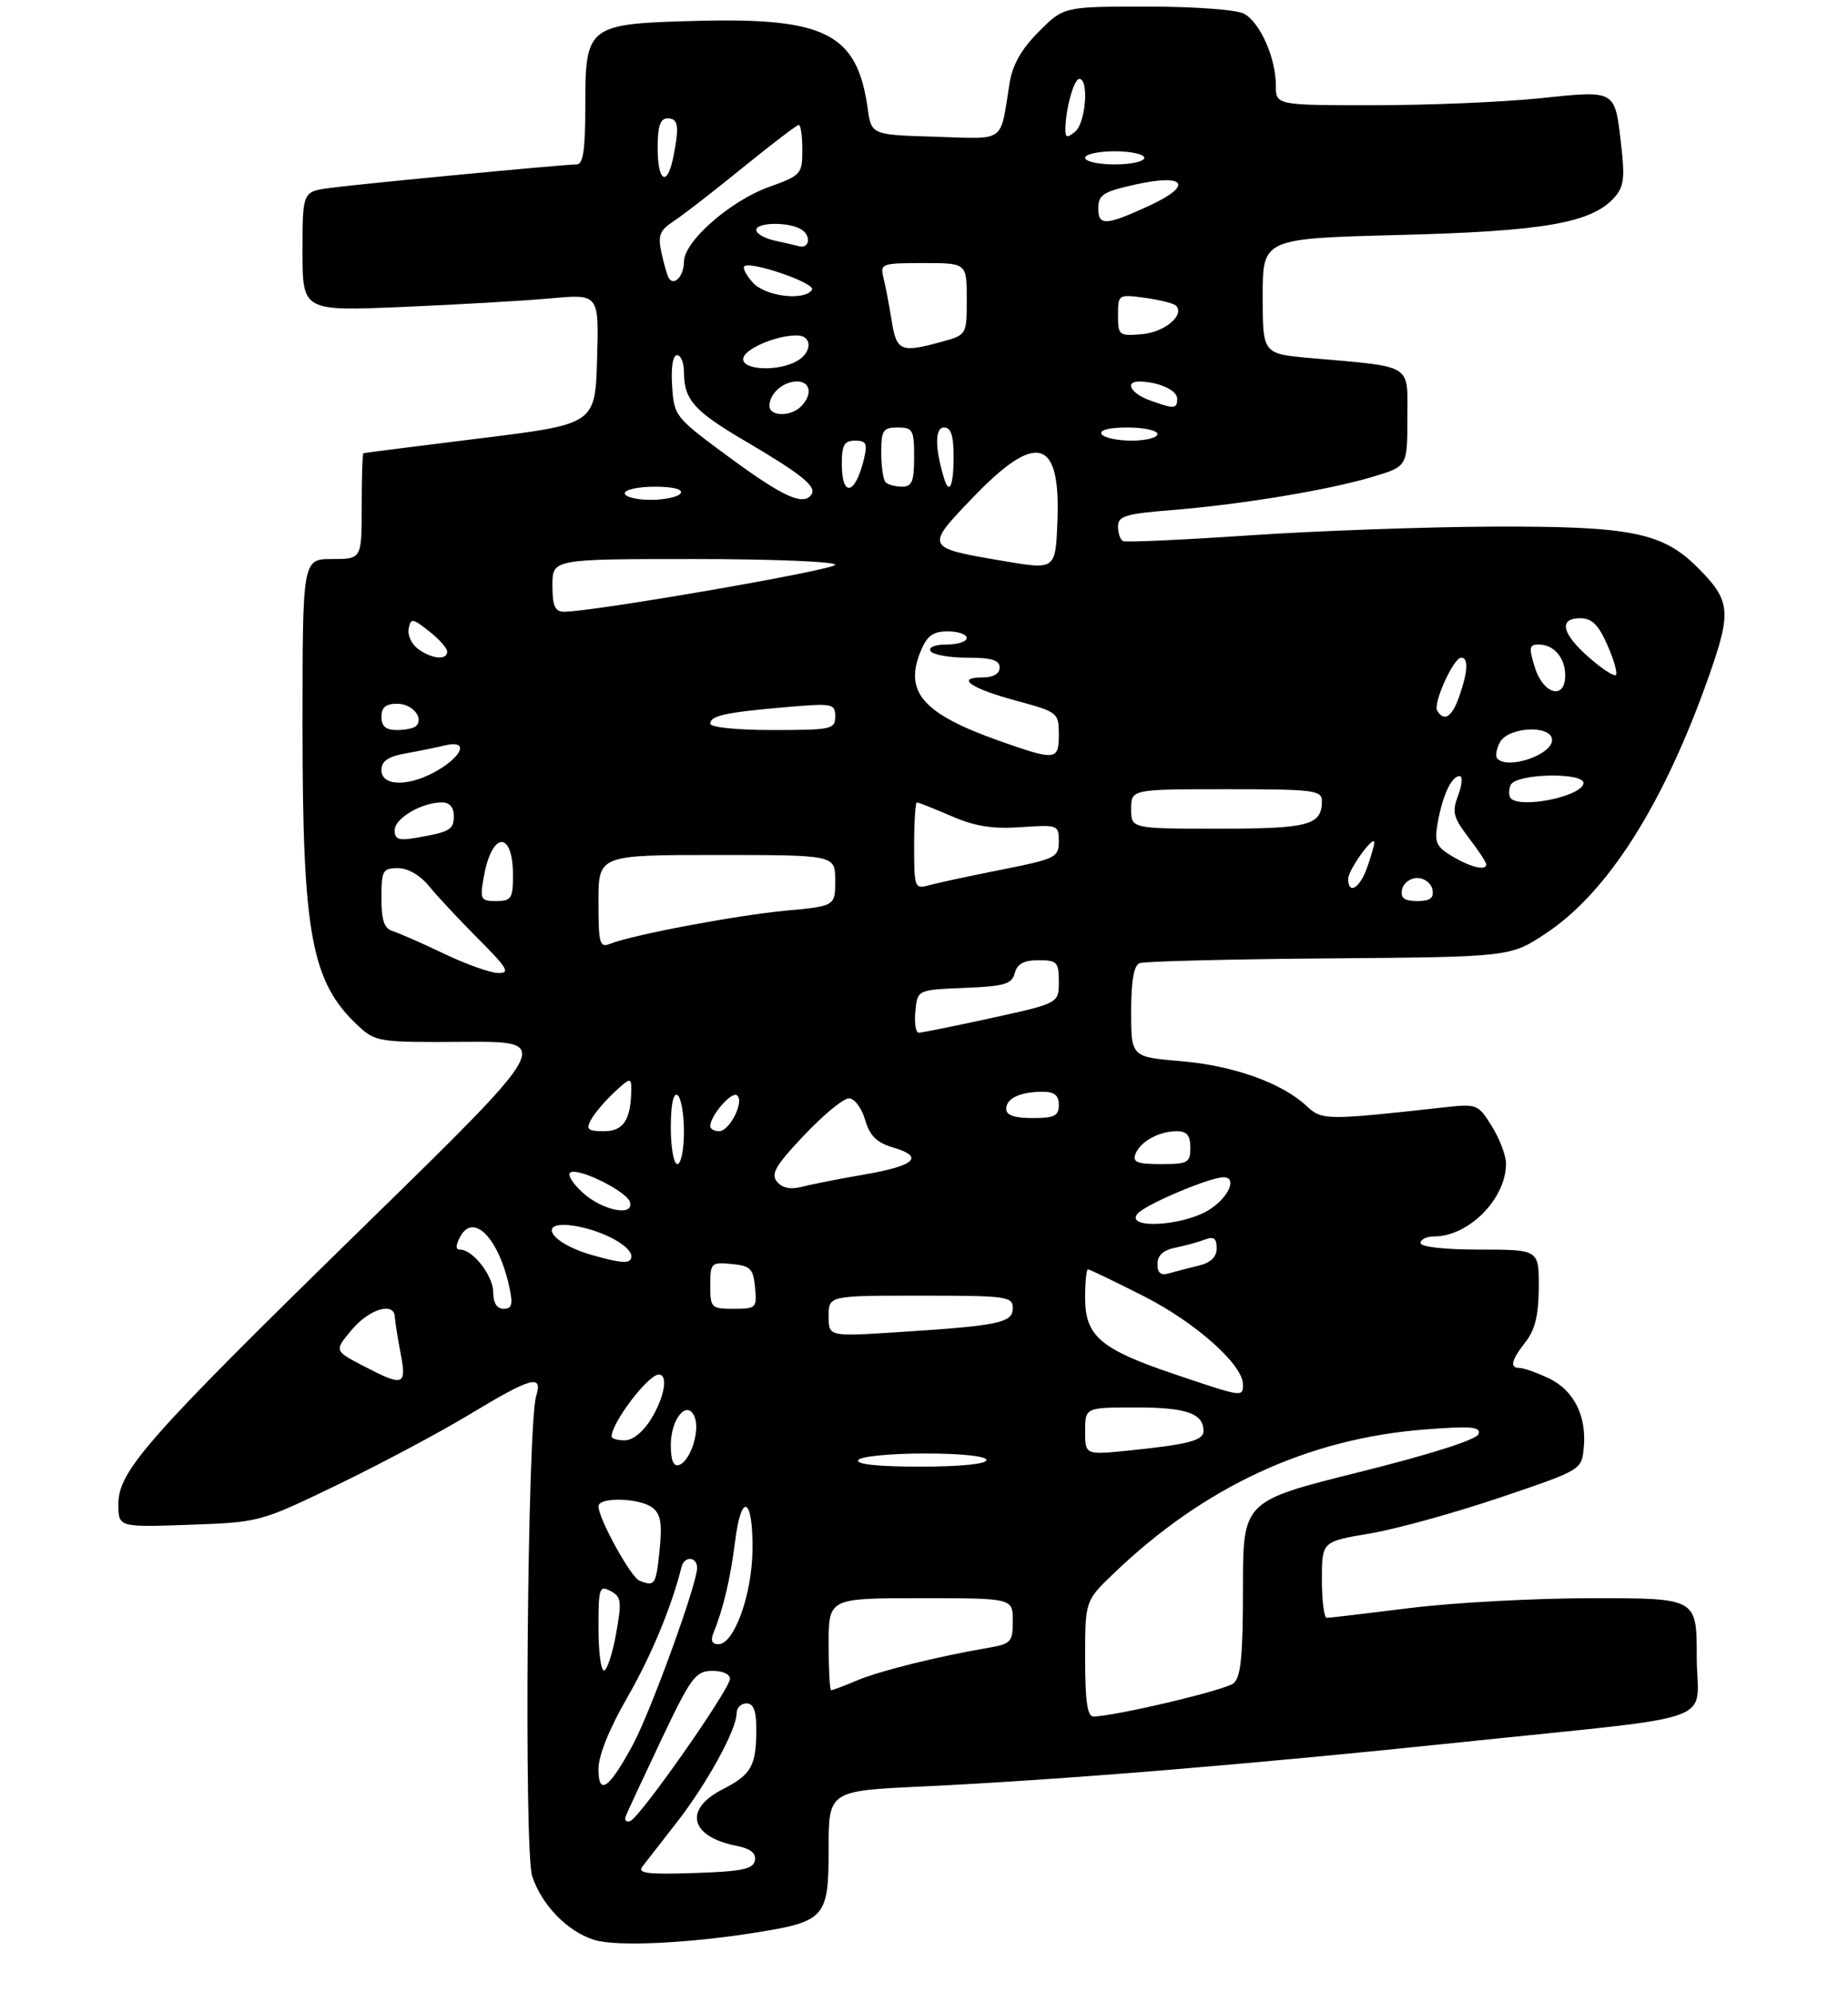 <?xml version="1.0" encoding="UTF-8" standalone="no"?>
<!DOCTYPE svg PUBLIC "-//W3C//DTD SVG 1.1//EN" "http://www.w3.org/Graphics/SVG/1.1/DTD/svg11.dtd" >
<svg xmlns="http://www.w3.org/2000/svg" xmlns:xlink="http://www.w3.org/1999/xlink" version="1.1" viewBox="0 0 281 303">
 <g >
 <path fill="currentColor"
d=" M 115.00 293.83 C 125.48 292.15 126.00 291.55 126.00 281.13 C 126.00 272.30 126.00 272.30 140.25 271.63 C 161.27 270.63 189.84 268.29 222.00 264.92 C 262.72 260.65 258.00 262.37 258.00 251.87 C 258.00 243.00 258.00 243.00 242.21 243.00 C 233.53 243.00 221.04 243.67 214.46 244.49 C 207.88 245.31 202.16 245.99 201.75 245.99 C 201.34 246.00 201.00 243.39 201.00 240.20 C 201.00 234.39 201.00 234.39 208.28 233.17 C 212.28 232.49 221.17 230.04 228.03 227.72 C 240.49 223.50 240.50 223.50 240.82 220.13 C 241.29 215.29 239.31 211.38 235.51 209.57 C 233.69 208.71 231.70 208.00 231.10 208.00 C 229.51 208.00 229.77 206.85 232.00 204.00 C 233.42 202.19 233.96 199.91 233.98 195.75 C 234.00 190.00 234.00 190.00 225.00 190.00 C 219.67 190.00 216.00 189.59 216.00 189.00 C 216.00 188.45 216.92 188.00 218.05 188.00 C 223.34 188.00 229.00 182.27 229.00 176.92 C 229.00 175.72 228.04 173.18 226.86 171.27 C 224.77 167.89 224.59 167.82 219.61 168.37 C 201.62 170.36 201.00 170.35 198.68 168.17 C 194.95 164.67 187.55 162.02 179.60 161.35 C 172.00 160.71 172.00 160.71 172.00 153.82 C 172.00 149.11 172.41 146.78 173.29 146.44 C 174.00 146.17 186.98 145.84 202.13 145.72 C 229.68 145.50 229.68 145.50 235.10 141.89 C 244.52 135.64 253.01 122.22 259.87 102.75 C 263.32 92.92 263.15 91.30 258.11 86.27 C 252.81 80.96 247.95 79.99 227.07 80.07 C 216.86 80.11 200.18 80.71 190.00 81.40 C 179.82 82.09 171.16 82.48 170.75 82.27 C 170.34 82.06 170.00 81.06 170.00 80.05 C 170.00 78.46 171.15 78.12 178.25 77.55 C 188.78 76.70 202.03 74.51 208.75 72.49 C 214.00 70.92 214.00 70.92 214.00 63.55 C 214.00 55.18 215.08 55.84 199.25 54.44 C 192.00 53.80 192.00 53.80 192.00 45.03 C 192.00 36.27 192.00 36.27 212.75 35.73 C 234.71 35.17 241.96 33.91 245.44 30.07 C 246.90 28.45 247.09 27.09 246.53 22.24 C 245.52 13.52 245.88 13.73 234.05 14.95 C 228.41 15.53 217.09 16.00 208.89 16.00 C 194.00 16.00 194.00 16.00 194.00 12.97 C 194.00 8.80 191.59 3.38 189.15 2.08 C 188.01 1.47 181.62 1.00 174.45 1.00 C 161.76 1.00 161.76 1.00 157.97 4.80 C 155.35 7.41 153.97 9.83 153.53 12.55 C 152.01 21.92 153.12 21.11 142.22 20.79 C 132.50 20.50 132.50 20.50 131.94 16.50 C 130.35 5.15 125.57 2.68 106.24 3.17 C 89.26 3.60 89.00 3.80 89.00 16.15 C 89.00 22.82 88.67 25.00 87.68 25.00 C 85.79 25.00 55.32 27.90 50.25 28.57 C 46.00 29.12 46.00 29.12 46.00 38.22 C 46.00 47.31 46.00 47.31 61.25 46.67 C 69.64 46.31 79.78 45.73 83.79 45.36 C 91.08 44.70 91.08 44.70 90.79 54.60 C 90.50 64.49 90.50 64.49 73.00 66.65 C 63.38 67.84 55.39 68.86 55.25 68.91 C 55.11 68.96 55.00 72.60 55.00 77.00 C 55.00 85.00 55.00 85.00 50.50 85.00 C 46.00 85.00 46.00 85.00 46.00 110.45 C 46.00 142.16 47.34 149.35 54.49 156.00 C 57.10 158.42 57.61 158.50 70.66 158.41 C 84.13 158.33 84.13 158.33 55.50 186.31 C 22.37 218.69 18.00 223.63 18.00 228.70 C 18.00 232.22 18.00 232.22 28.75 231.84 C 39.47 231.46 39.54 231.44 51.31 225.76 C 57.81 222.62 66.88 217.79 71.45 215.03 C 80.80 209.38 82.58 208.89 81.53 212.25 C 80.19 216.55 79.65 281.40 80.92 285.26 C 82.38 289.69 86.32 293.72 90.40 294.97 C 93.76 296.00 104.65 295.49 115.00 293.83 Z  M 97.69 283.79 C 98.24 283.08 100.60 280.05 102.93 277.06 C 107.51 271.17 112.00 262.99 112.00 260.53 C 112.00 259.69 112.67 259.00 113.50 259.00 C 114.58 259.00 115.00 260.10 115.00 262.92 C 115.00 268.50 114.25 269.83 109.88 272.06 C 103.93 275.10 104.91 279.23 111.89 280.63 C 114.12 281.07 115.00 281.76 114.79 282.88 C 114.53 284.20 112.83 284.55 105.58 284.79 C 98.43 285.03 96.88 284.83 97.69 283.79 Z  M 95.12 276.22 C 95.33 275.65 97.75 270.44 100.50 264.64 C 105.04 255.07 105.75 254.09 108.25 254.05 C 109.81 254.02 111.00 254.54 111.00 255.25 C 110.99 256.84 97.30 276.37 95.84 276.88 C 95.24 277.08 94.92 276.79 95.12 276.22 Z  M 91.00 268.97 C 91.00 266.93 92.65 262.84 95.38 258.10 C 99.03 251.75 102.11 244.34 103.63 238.25 C 104.05 236.54 106.00 236.66 106.00 238.40 C 106.00 240.84 98.93 260.29 96.24 265.27 C 92.60 272.01 91.00 273.13 91.00 268.97 Z  M 165.00 252.21 C 165.00 243.42 165.00 243.42 169.25 239.33 C 183.07 226.03 198.87 218.71 216.75 217.34 C 223.72 216.80 225.19 216.93 224.82 218.05 C 224.54 218.89 217.55 221.12 206.68 223.83 C 189.00 228.24 189.00 228.24 189.00 241.50 C 189.00 251.77 188.68 255.02 187.57 255.94 C 186.31 256.99 169.55 260.95 166.25 260.99 C 165.34 261.00 165.00 258.58 165.00 252.21 Z  M 126.00 250.00 C 126.00 243.00 126.00 243.00 140.00 243.00 C 154.00 243.00 154.00 243.00 154.00 246.45 C 154.00 249.67 153.74 249.95 150.25 250.55 C 142.51 251.88 133.89 254.02 130.38 255.48 C 128.39 256.32 126.59 257.00 126.38 257.00 C 126.17 257.00 126.00 253.85 126.00 250.00 Z  M 91.00 247.46 C 91.00 241.43 91.14 241.01 92.84 241.91 C 94.48 242.79 94.57 243.48 93.67 248.45 C 93.12 251.50 92.29 254.00 91.83 254.00 C 91.37 254.00 91.00 251.06 91.00 247.46 Z  M 108.50 248.25 C 109.97 244.65 111.08 239.97 111.78 234.32 C 112.73 226.72 114.52 227.66 114.42 235.70 C 114.34 242.51 111.62 250.00 109.24 250.00 C 108.25 250.00 108.01 249.44 108.50 248.25 Z  M 97.22 240.33 C 95.91 239.80 91.00 230.89 91.00 229.03 C 91.00 227.58 97.29 227.74 99.22 229.25 C 100.47 230.22 100.71 231.66 100.29 235.75 C 99.74 241.02 99.58 241.27 97.22 240.33 Z  M 102.00 219.71 C 102.00 215.65 104.56 212.69 105.64 215.50 C 106.46 217.63 104.95 222.19 103.25 222.75 C 102.41 223.03 102.00 222.03 102.00 219.71 Z  M 130.50 222.00 C 130.84 221.45 135.34 221.00 140.56 221.00 C 146.19 221.00 150.00 221.40 150.00 222.00 C 150.00 222.60 145.98 223.00 139.94 223.00 C 133.49 223.00 130.10 222.64 130.50 222.00 Z  M 165.00 217.62 C 165.00 214.00 165.00 214.00 172.80 214.00 C 180.41 214.00 183.00 214.91 183.00 217.59 C 183.00 219.02 180.70 219.62 171.75 220.54 C 165.00 221.23 165.00 221.23 165.00 217.62 Z  M 93.00 218.43 C 93.00 216.31 98.56 209.00 100.17 209.00 C 101.64 209.00 101.05 212.41 99.01 215.75 C 97.83 217.69 96.21 219.00 95.01 219.00 C 93.91 219.00 93.00 218.75 93.00 218.43 Z  M 178.50 208.91 C 167.31 205.13 165.00 203.14 165.00 197.33 C 165.00 194.95 165.19 193.00 165.43 193.00 C 165.66 193.00 169.45 194.82 173.85 197.05 C 181.74 201.03 189.00 207.49 189.00 210.50 C 189.00 212.46 188.98 212.46 178.50 208.91 Z  M 55.16 207.64 C 50.82 205.37 50.82 205.37 53.50 202.18 C 56.17 199.00 59.96 197.89 60.04 200.25 C 60.07 200.94 60.46 203.41 60.91 205.75 C 61.87 210.73 61.38 210.89 55.16 207.64 Z  M 126.00 200.11 C 126.00 197.00 126.00 197.00 140.00 197.00 C 153.12 197.00 154.00 197.12 154.00 198.91 C 154.00 201.14 151.88 201.58 136.25 202.57 C 126.00 203.22 126.00 203.22 126.00 200.11 Z  M 75.00 196.50 C 75.00 193.99 71.91 190.00 69.96 190.00 C 69.26 190.00 69.26 189.38 69.98 188.04 C 71.99 184.29 75.85 188.27 77.46 195.75 C 78.02 198.34 77.84 199.00 76.58 199.00 C 75.56 199.00 75.00 198.11 75.00 196.50 Z  M 108.00 195.44 C 108.00 192.02 108.13 191.89 111.25 192.19 C 114.11 192.46 114.54 192.89 114.81 195.75 C 115.11 198.87 114.98 199.00 111.56 199.00 C 108.15 199.00 108.00 198.85 108.00 195.44 Z  M 176.00 192.19 C 176.00 190.87 176.88 190.07 178.75 189.70 C 180.26 189.39 182.29 188.84 183.25 188.46 C 184.56 187.96 185.00 188.29 185.00 189.78 C 185.00 191.14 184.11 191.99 182.25 192.44 C 180.74 192.80 178.71 193.33 177.75 193.61 C 176.51 193.98 176.00 193.57 176.00 192.19 Z  M 90.00 190.82 C 83.33 188.92 81.48 185.32 87.75 186.46 C 91.87 187.22 96.00 189.50 96.00 191.02 C 96.00 192.20 94.65 192.15 90.00 190.82 Z  M 172.97 184.54 C 174.11 183.16 183.94 179.00 186.04 179.00 C 188.22 179.00 186.78 182.17 183.75 184.01 C 179.73 186.46 171.02 186.89 172.97 184.54 Z  M 88.57 181.31 C 86.89 179.74 86.16 178.45 86.83 178.22 C 88.40 177.70 95.29 181.19 95.78 182.75 C 96.49 185.06 91.55 184.06 88.57 181.31 Z  M 118.15 179.68 C 117.17 178.50 117.92 177.21 122.26 172.62 C 125.18 169.53 128.25 167.00 129.08 167.00 C 129.92 167.00 131.01 168.45 131.54 170.25 C 132.26 172.70 133.31 173.74 135.76 174.46 C 140.62 175.89 139.20 177.24 131.44 178.58 C 127.62 179.24 123.34 180.08 121.93 180.45 C 120.21 180.90 118.95 180.64 118.15 179.68 Z  M 102.00 171.44 C 102.00 167.99 102.38 166.12 103.00 166.50 C 103.55 166.84 104.00 169.34 104.00 172.06 C 104.00 174.78 103.55 177.00 103.00 177.00 C 102.45 177.00 102.00 174.50 102.00 171.44 Z  M 172.65 175.47 C 173.38 173.57 176.22 172.00 178.93 172.00 C 180.47 172.00 181.00 172.64 181.00 174.50 C 181.00 176.79 180.63 177.00 176.53 177.00 C 172.93 177.00 172.18 176.70 172.65 175.47 Z  M 89.87 170.25 C 90.39 169.29 91.98 167.41 93.41 166.08 C 95.79 163.85 96.00 163.81 95.99 165.58 C 95.95 170.24 94.82 172.00 91.85 172.00 C 89.38 172.00 89.07 171.73 89.87 170.25 Z  M 108.00 171.22 C 108.00 169.67 111.16 165.98 112.03 166.52 C 113.29 167.30 110.98 172.00 109.34 172.00 C 108.60 172.00 108.00 171.65 108.00 171.22 Z  M 153.00 168.61 C 153.00 166.99 155.13 166.00 158.58 166.00 C 160.33 166.00 161.00 166.55 161.00 168.00 C 161.00 169.67 160.33 170.00 157.00 170.00 C 154.25 170.00 153.00 169.57 153.00 168.61 Z  M 139.19 153.75 C 139.50 150.50 139.50 150.50 146.64 150.21 C 152.76 149.96 153.86 149.64 154.30 147.96 C 154.67 146.55 155.68 146.00 157.91 146.00 C 160.73 146.00 161.00 146.28 161.00 149.27 C 161.00 152.54 161.00 152.54 150.75 154.79 C 145.11 156.02 140.13 157.03 139.69 157.02 C 139.24 157.01 139.01 155.54 139.19 153.75 Z  M 67.50 145.00 C 64.20 143.42 60.71 141.89 59.75 141.59 C 58.42 141.19 58.00 139.98 58.00 136.53 C 58.00 132.36 58.20 132.00 60.51 132.00 C 62.03 132.00 63.89 133.08 65.25 134.75 C 66.48 136.26 69.84 139.86 72.72 142.75 C 77.19 147.23 77.63 147.99 75.73 147.94 C 74.50 147.91 70.80 146.58 67.50 145.00 Z  M 91.00 137.11 C 91.00 130.00 91.00 130.00 109.00 130.00 C 127.00 130.00 127.00 130.00 127.00 133.88 C 127.00 137.77 127.00 137.77 119.43 138.47 C 111.90 139.18 96.08 142.16 92.75 143.51 C 91.18 144.14 91.00 143.48 91.00 137.11 Z  M 73.58 133.25 C 74.80 126.39 78.00 126.25 78.00 133.06 C 78.00 136.61 77.75 137.00 75.45 137.00 C 73.06 137.00 72.95 136.78 73.58 133.25 Z  M 213.19 135.25 C 213.38 134.29 214.42 133.50 215.50 133.50 C 216.58 133.50 217.62 134.29 217.81 135.25 C 218.06 136.56 217.48 137.00 215.50 137.00 C 213.52 137.00 212.94 136.56 213.19 135.25 Z  M 139.00 128.62 C 139.00 124.98 139.19 122.00 139.42 122.00 C 139.65 122.00 142.01 122.94 144.67 124.09 C 148.28 125.65 150.95 126.07 155.25 125.77 C 160.86 125.38 161.00 125.43 161.00 127.94 C 160.99 130.36 160.51 130.60 152.25 132.24 C 147.44 133.19 142.49 134.26 141.25 134.60 C 139.08 135.21 139.00 135.00 139.00 128.62 Z  M 205.00 133.61 C 205.00 132.28 208.90 126.86 208.97 128.10 C 208.99 128.43 208.51 130.12 207.90 131.85 C 206.79 135.05 205.00 136.14 205.00 133.61 Z  M 220.75 130.16 C 218.34 128.70 218.08 128.07 218.63 125.00 C 219.38 120.85 220.73 118.00 221.95 118.00 C 222.43 118.00 222.33 119.31 221.73 120.91 C 220.76 123.46 220.96 124.26 223.31 127.35 C 224.79 129.28 226.00 131.12 226.00 131.43 C 226.00 132.45 223.56 131.85 220.75 130.16 Z  M 60.01 126.22 C 60.02 124.42 64.13 122.00 67.20 122.00 C 68.34 122.00 69.00 122.74 69.00 124.03 C 69.00 126.17 68.46 126.49 63.25 127.39 C 60.62 127.84 60.00 127.62 60.01 126.22 Z  M 172.00 123.00 C 172.00 120.00 172.00 120.00 186.50 120.00 C 199.80 120.00 201.00 120.15 201.00 121.80 C 201.00 125.47 199.03 126.00 185.30 126.00 C 172.00 126.00 172.00 126.00 172.00 123.00 Z  M 229.74 121.40 C 229.41 121.07 229.38 120.17 229.68 119.40 C 230.39 117.55 241.38 117.37 240.76 119.22 C 240.11 121.18 231.27 122.93 229.74 121.40 Z  M 58.00 117.11 C 58.00 115.72 58.98 115.04 61.75 114.54 C 63.81 114.17 66.51 113.62 67.75 113.32 C 71.10 112.52 70.51 114.72 66.75 117.01 C 62.47 119.62 58.00 119.67 58.00 117.11 Z  M 227.70 115.37 C 227.35 115.02 227.52 113.90 228.07 112.87 C 229.35 110.47 236.00 110.19 236.00 112.52 C 236.00 114.76 229.36 117.03 227.70 115.37 Z  M 151.99 112.66 C 140.33 108.54 137.42 105.22 140.01 98.98 C 140.97 96.65 141.87 96.00 144.12 96.00 C 145.70 96.00 147.00 96.45 147.00 97.00 C 147.00 97.55 145.62 98.00 143.94 98.00 C 142.16 98.00 141.14 98.42 141.50 99.00 C 141.84 99.55 144.34 100.00 147.06 100.00 C 150.78 100.00 152.00 100.37 152.00 101.50 C 152.00 102.44 151.05 103.00 149.44 103.00 C 145.20 103.00 147.57 104.66 154.49 106.53 C 160.86 108.26 161.00 108.37 161.00 111.65 C 161.00 115.64 160.57 115.69 151.99 112.66 Z  M 58.00 109.00 C 58.00 107.56 58.67 107.00 60.39 107.00 C 62.69 107.00 64.51 109.16 63.26 110.40 C 62.94 110.73 61.62 111.00 60.33 111.00 C 58.67 111.00 58.00 110.43 58.00 109.00 Z  M 108.00 110.02 C 108.00 108.81 110.43 108.29 119.75 107.50 C 126.60 106.91 127.00 106.99 127.00 108.94 C 127.00 110.88 126.43 111.00 117.50 111.00 C 111.96 111.00 108.00 110.59 108.00 110.02 Z  M 218.54 108.07 C 217.86 106.97 221.01 100.00 222.19 100.00 C 223.31 100.00 223.21 102.11 221.90 105.85 C 220.80 109.02 219.61 109.80 218.54 108.07 Z  M 233.39 101.50 C 232.45 98.47 232.52 98.00 233.95 98.00 C 236.28 98.00 238.00 100.00 238.00 102.70 C 238.00 106.47 234.68 105.60 233.39 101.50 Z  M 241.61 99.96 C 237.46 96.32 236.96 94.00 240.31 94.00 C 242.05 94.00 243.06 95.00 244.41 98.07 C 245.40 100.30 245.98 102.35 245.71 102.63 C 245.43 102.90 243.59 101.70 241.61 99.96 Z  M 63.58 98.68 C 62.59 97.96 61.94 96.57 62.14 95.59 C 62.47 93.95 62.71 93.98 65.25 95.98 C 66.76 97.17 68.00 98.56 68.00 99.07 C 68.00 100.42 65.67 100.21 63.58 98.68 Z  M 84.00 89.00 C 84.00 85.00 84.00 85.00 105.50 85.00 C 117.33 85.00 127.00 85.39 127.00 85.87 C 127.00 86.64 90.07 93.04 85.75 93.01 C 84.38 93.00 84.00 92.14 84.00 89.00 Z  M 152.65 85.31 C 140.60 83.27 140.61 83.28 147.97 75.61 C 157.61 65.57 161.29 66.61 160.79 79.23 C 160.50 86.64 160.50 86.64 152.65 85.31 Z  M 95.00 75.00 C 95.00 74.45 97.05 74.00 99.56 74.00 C 102.34 74.00 103.88 74.39 103.50 75.00 C 103.16 75.55 101.11 76.00 98.94 76.00 C 96.77 76.00 95.00 75.55 95.00 75.00 Z  M 111.00 69.61 C 102.62 63.45 102.50 63.30 102.20 58.68 C 102.01 55.87 102.31 54.00 102.95 54.00 C 103.53 54.00 104.00 55.15 104.00 56.57 C 104.00 60.76 105.54 62.50 113.21 67.00 C 121.72 72.00 124.16 73.94 123.42 75.13 C 122.27 77.00 119.17 75.62 111.00 69.61 Z  M 128.00 70.50 C 128.00 67.66 128.38 67.00 130.02 67.00 C 131.71 67.00 131.93 67.44 131.38 69.75 C 130.06 75.27 128.00 75.73 128.00 70.50 Z  M 134.67 73.33 C 134.30 72.97 134.00 70.94 134.00 68.83 C 134.00 65.41 134.27 65.00 136.50 65.00 C 138.80 65.00 139.00 65.37 139.00 69.50 C 139.00 73.20 138.67 74.00 137.17 74.00 C 136.16 74.00 135.03 73.70 134.67 73.33 Z  M 143.56 72.75 C 142.15 68.14 142.14 65.00 143.53 65.00 C 144.61 65.00 145.00 66.20 145.00 69.50 C 145.00 73.85 144.34 75.33 143.56 72.75 Z  M 167.50 66.00 C 167.12 65.39 168.66 65.00 171.44 65.00 C 173.95 65.00 176.00 65.45 176.00 66.00 C 176.00 66.55 174.23 67.00 172.06 67.00 C 169.89 67.00 167.84 66.55 167.50 66.00 Z  M 117.00 61.70 C 117.00 59.84 119.09 58.00 121.20 58.00 C 123.26 58.00 123.58 60.02 121.80 61.80 C 120.20 63.40 117.00 63.33 117.00 61.70 Z  M 174.75 60.84 C 171.95 59.82 170.98 57.99 173.25 58.01 C 176.16 58.05 179.00 59.33 179.00 60.62 C 179.00 62.20 178.55 62.22 174.75 60.84 Z  M 113.00 54.60 C 113.00 53.15 117.88 51.00 121.15 51.00 C 123.58 51.00 123.53 53.65 121.07 54.96 C 118.18 56.51 113.00 56.27 113.00 54.60 Z  M 135.58 48.75 C 135.21 46.41 134.65 43.49 134.34 42.25 C 133.80 40.09 134.04 40.00 140.39 40.00 C 147.00 40.00 147.00 40.00 147.00 45.45 C 147.00 50.90 147.00 50.91 143.25 51.95 C 136.97 53.69 136.32 53.42 135.58 48.75 Z  M 170.00 47.93 C 170.00 44.77 170.04 44.74 174.08 45.28 C 176.33 45.59 178.45 46.12 178.80 46.46 C 180.22 47.88 177.10 50.52 173.65 50.81 C 170.15 51.11 170.00 50.99 170.00 47.93 Z  M 114.49 42.99 C 113.50 41.89 112.90 40.77 113.17 40.50 C 114.05 39.61 124.08 43.07 123.47 44.05 C 122.39 45.80 116.39 45.09 114.49 42.99 Z  M 101.69 42.27 C 101.44 41.84 100.94 40.10 100.57 38.40 C 100.01 35.79 100.31 35.03 102.44 33.63 C 103.84 32.71 108.57 29.05 112.95 25.48 C 117.33 21.92 121.16 19.00 121.46 19.00 C 121.76 19.00 122.00 20.71 122.00 22.80 C 122.00 26.47 121.82 26.67 116.90 28.44 C 111.01 30.56 104.00 36.72 104.00 39.79 C 104.00 41.97 102.47 43.60 101.69 42.27 Z  M 121.50 37.44 C 120.95 37.29 119.26 36.90 117.75 36.57 C 116.24 36.23 115.00 35.52 115.00 34.98 C 115.00 33.77 120.00 33.71 121.87 34.90 C 123.38 35.86 123.09 37.86 121.50 37.44 Z  M 167.00 31.73 C 167.00 29.62 167.70 29.16 172.58 28.07 C 180.27 26.35 181.51 28.15 174.77 31.27 C 168.20 34.30 167.00 34.38 167.00 31.73 Z  M 100.00 22.50 C 100.00 19.17 100.39 18.00 101.50 18.00 C 103.15 18.00 103.32 19.16 102.38 23.88 C 101.45 28.50 100.00 27.66 100.00 22.50 Z  M 165.00 24.00 C 165.00 23.45 167.03 23.00 169.50 23.00 C 171.97 23.00 174.00 23.45 174.00 24.00 C 174.00 24.55 171.97 25.00 169.50 25.00 C 167.03 25.00 165.00 24.55 165.00 24.00 Z  M 162.00 19.75 C 162.00 16.67 163.28 12.00 164.12 12.00 C 165.61 12.00 165.09 18.68 163.50 20.00 C 162.28 21.01 162.00 20.97 162.00 19.75 Z "/>
</g>
</svg>